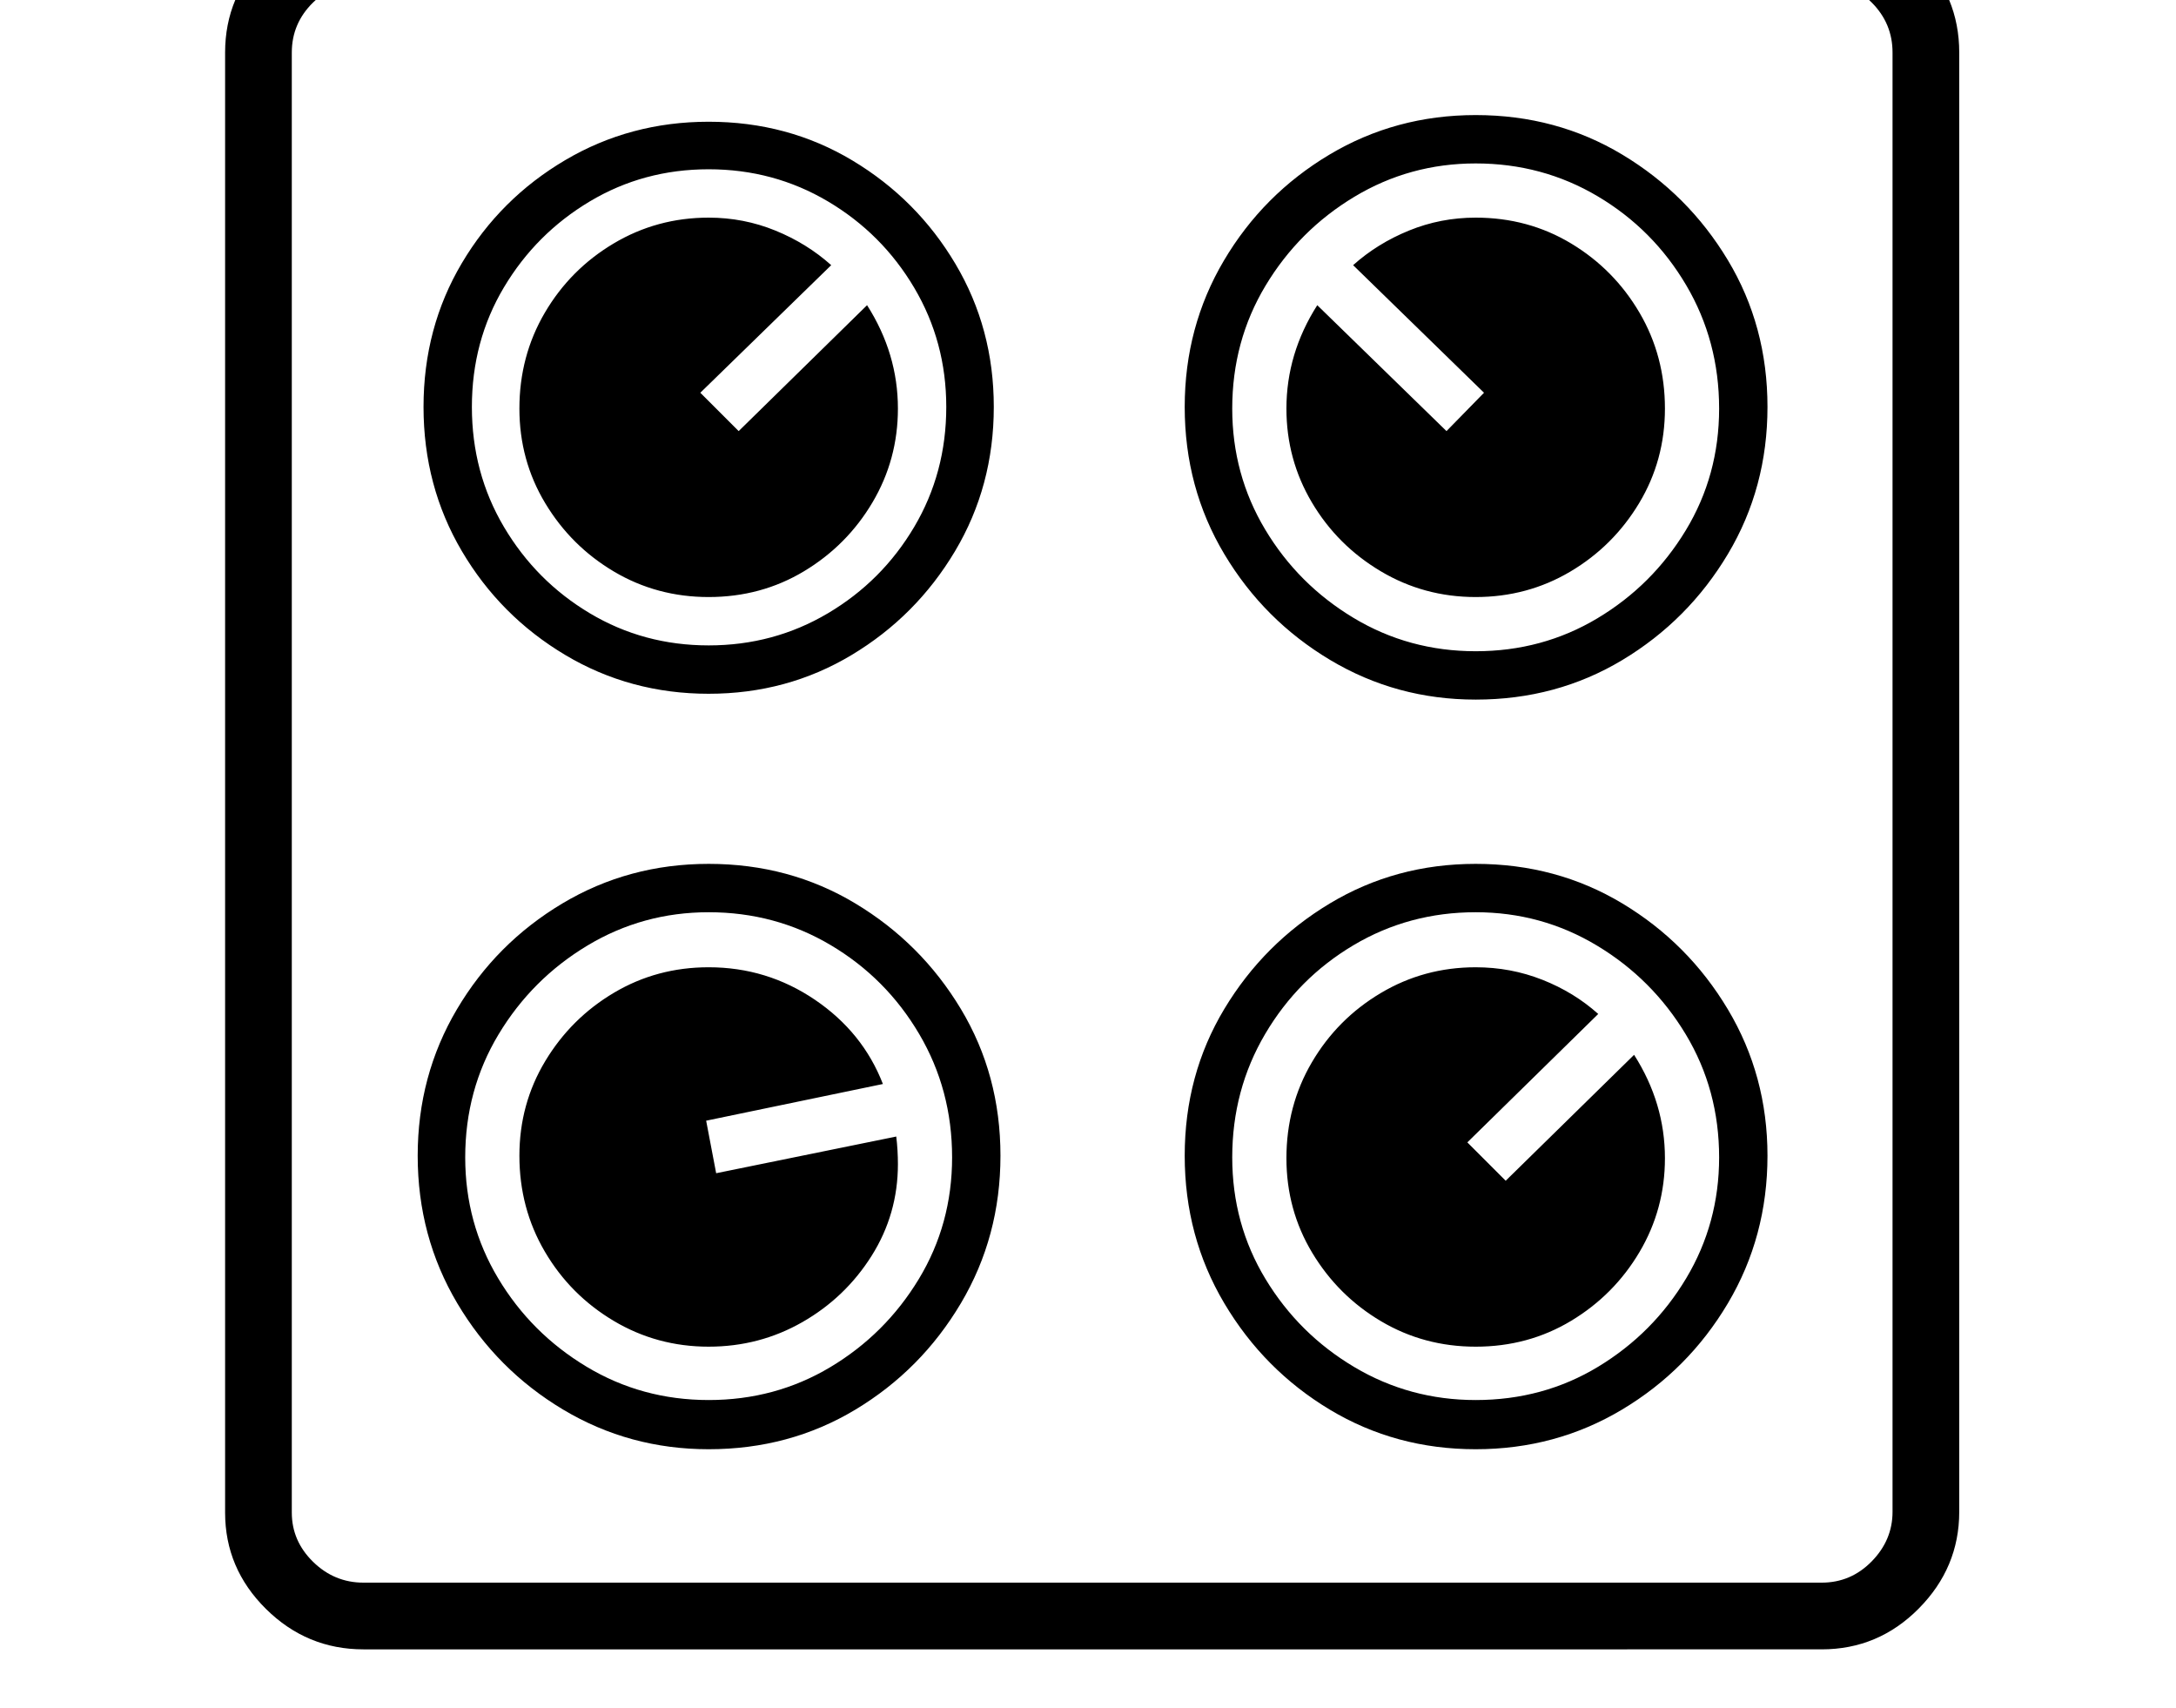 <svg xmlns="http://www.w3.org/2000/svg" viewBox="-10 0 2610 2048"><path d="M426 1978q-68 0-117-48.5T260 1814V63q0-68 49-116.5T425-102h1750q68 0 116.5 48.5T2340 63v1750q0 67-48.5 116t-116.5 49zm414-240q-95 0-174.5-47.5t-127-127.5-47.5-177q0-96 47-175.5t126.5-127T840 1036q97 0 176 47.5t126.5 126.5 47.5 176-47.5 177-126.5 127.5-176 47.5zm0-59q80 0 146-39.5t106-105.5 40-146q0-81-39.5-148t-106-106.5T840 1094q-79 0-145.5 40T588 1240.5 548 1388q0 79 39.5 145t106 106 146.5 40zm0-64q-62 0-114-31t-82.5-83-30.5-115q0-62 31-113.5t82.5-82T840 1160q70 0 127.5 39t81.5 101l-212 44 12 63 216-44q1 8 1.5 16.5t.5 16.5q0 60-31.5 110t-83 79.5T840 1615zm0-783q-94 0-172-46.5T544 661t-46-173 46-172.5T668 192t172-46q95 0 172.5 46.5t123.5 124 46 171.5q0 95-46.5 173t-124 124.5T840 832zm0-58q78 0 143-38.5T1086.5 632t38.5-144q0-78-38.5-143T983 241.5 840 203t-142.5 38.5-103 103T556 488t38.5 144 103 103.5T840 774zm0-58q-62 0-113.5-30.5t-82.5-82T613 490q0-63 30.5-115t82.5-83 114-31q42 0 80 15.5t67 41.5L830 471l46 46 154-151q37 58 37 124 0 61-30.5 112.5t-82 82.5T840 716zM426 1898h1749q35 0 60-25.5t25-59.5V63q0-35-25-60t-60-25H425q-34 0-59.5 25T340 63v1751q0 34 25.5 59t60.5 25zm1334-160q-96 0-175-47.5T1458.5 1563t-47.5-177 47.5-176 126.5-126.5 175-47.5q97 0 176 47.5t126.5 127T2110 1386q0 97-47.5 177t-127 127.5T1760 1738zm0-59q81 0 147-40t105.5-106 39.5-145q0-81-40-147.5T1905.5 1134t-145.5-40q-80 0-146.5 39.5t-106 106.5-39.5 148q0 80 40 146t106.5 105.5T1760 1679zm0-64q-62 0-113.5-30.5t-82.5-82-31-113.5q0-63 30.5-115t82.5-83 114-31q42 0 80 15t67 41l-157 154 46 46 154-151q37 58 37 124 0 61-30.5 112.5t-82 82.5-114.5 31zm0-776q-95 0-174.5-47.5t-127-127T1411 488q0-96 47-175.5t126.5-127T1760 138q97 0 176 47.5T2062.5 312t47.5 176-47.5 176.5-126.5 127-176 47.5zm0-58q80 0 146-39.5T2012 636t40-146q0-81-39.5-148t-106-106.5T1760 196q-79 0-145.5 40T1508 342.5 1468 490q0 79 39.5 145t106 106 146.5 40zm0-65q-62 0-114-31t-82.5-82.5T1533 490q0-66 37-124l155 151 45-46-157-153q29-26 67-41.5t80-15.5q63 0 114.5 31t82 83 30.5 115q0 62-31 113.5t-82.5 82T1760 716z"/></svg>